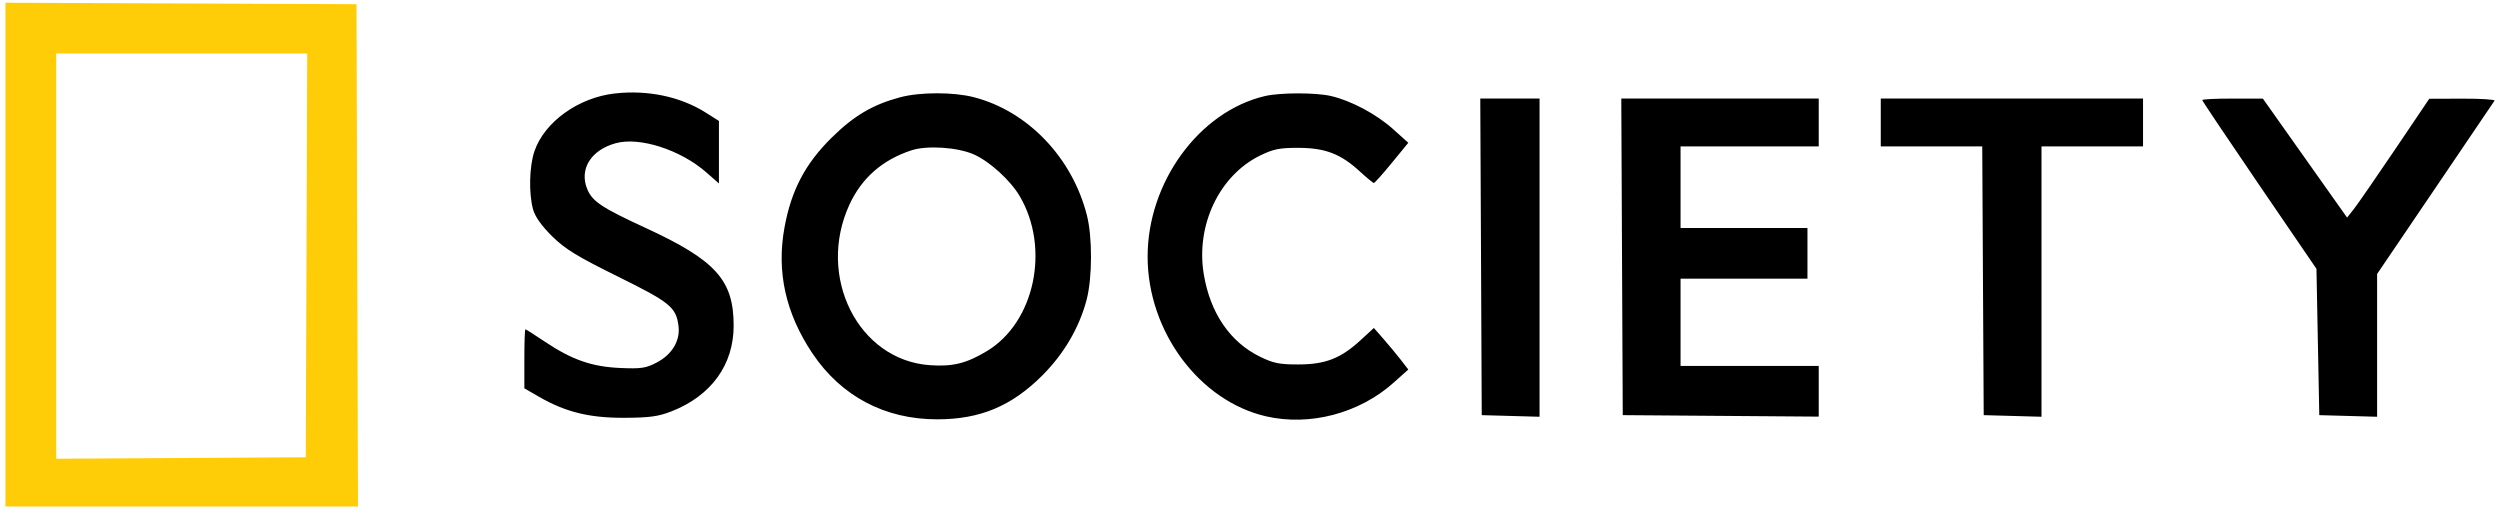 <svg width="108" height="22" viewBox="0 0 108 22" fill="none" xmlns="http://www.w3.org/2000/svg">
<rect width="108" height="22" fill="#E8E8E8"/>
<rect width="1440" height="934" transform="translate(-456 -810)" fill="white"/>
<rect x="-320.5" y="-21.5" width="1169" height="65" stroke="white"/>
<path fill-rule="evenodd" clip-rule="evenodd" d="M26.556 4.038C24.985 4.215 23.519 5.27 23.087 6.535C22.865 7.186 22.838 8.363 23.03 9.051C23.118 9.366 23.396 9.757 23.851 10.206C24.417 10.762 24.924 11.073 26.686 11.944C28.959 13.066 29.211 13.273 29.312 14.091C29.39 14.719 29.03 15.318 28.369 15.662C27.901 15.906 27.693 15.937 26.794 15.897C25.567 15.843 24.71 15.544 23.541 14.762C23.102 14.467 22.721 14.226 22.697 14.226C22.672 14.226 22.652 14.8 22.652 15.501V16.775L23.291 17.144C24.434 17.803 25.468 18.057 26.977 18.049C28.071 18.044 28.445 17.992 29.017 17.767C30.726 17.095 31.694 15.758 31.694 14.068C31.694 12.1 30.922 11.244 27.89 9.846C25.999 8.974 25.593 8.705 25.372 8.177C25.011 7.315 25.524 6.483 26.597 6.187C27.635 5.901 29.404 6.472 30.522 7.454L31.058 7.925V6.575V5.225L30.492 4.867C29.397 4.174 27.988 3.877 26.556 4.038ZM38.88 4.204C37.697 4.521 36.884 5.002 35.918 5.957C34.785 7.076 34.186 8.217 33.892 9.817C33.538 11.735 33.937 13.534 35.097 15.266C36.34 17.12 38.231 18.119 40.494 18.115C42.336 18.113 43.691 17.549 45.012 16.235C45.964 15.287 46.631 14.148 46.946 12.932C47.19 11.988 47.194 10.24 46.954 9.298C46.319 6.806 44.406 4.806 42.078 4.201C41.196 3.971 39.74 3.973 38.88 4.204ZM54.645 4.15C51.802 4.816 49.568 7.881 49.577 11.104C49.586 14.326 51.815 17.323 54.695 17.986C56.585 18.42 58.72 17.858 60.2 16.535L60.839 15.964L60.52 15.551C60.344 15.324 60.009 14.92 59.776 14.653L59.351 14.168L58.779 14.694C57.92 15.484 57.26 15.742 56.093 15.744C55.272 15.746 55.01 15.693 54.431 15.409C53.133 14.774 52.278 13.517 52.002 11.84C51.654 9.731 52.674 7.583 54.431 6.722C55.01 6.438 55.272 6.385 56.093 6.387C57.249 6.389 57.921 6.648 58.747 7.408C59.044 7.681 59.316 7.905 59.351 7.905C59.386 7.905 59.736 7.514 60.127 7.036L60.839 6.168L60.172 5.57C59.451 4.925 58.362 4.346 57.49 4.146C56.833 3.995 55.298 3.997 54.645 4.15ZM63.98 11.096L64.011 17.934L65.26 17.969L66.509 18.004V11.131V4.258H65.229H63.948L63.98 11.096ZM70.071 11.096L70.103 17.934L74.336 17.966L78.569 17.998V16.903V15.807H75.585H72.6V13.923V12.038H75.341H78.082V10.944V9.85H75.341H72.6V8.087V6.324H75.585H78.569V5.291V4.258H74.305H70.04L70.071 11.096ZM81.249 5.291V6.324H83.441H85.633L85.664 12.129L85.696 17.934L86.945 17.969L88.193 18.004V12.164V6.324H90.386H92.579V5.291V4.258H86.914H81.249V5.291ZM95.137 4.323C95.137 4.359 96.248 6.014 97.604 8.001L100.071 11.613L100.132 14.774L100.193 17.934L101.442 17.969L102.691 18.004V14.92V11.836L105.198 8.138C106.577 6.104 107.732 4.399 107.764 4.349C107.795 4.299 107.174 4.26 106.383 4.262L104.944 4.267L103.443 6.491C102.617 7.714 101.818 8.868 101.667 9.057L101.394 9.399L99.575 6.83L97.757 4.261L96.447 4.259C95.727 4.258 95.137 4.287 95.137 4.323ZM39.377 6.493C38.121 6.904 37.223 7.691 36.692 8.848C35.267 11.954 37.076 15.558 40.169 15.776C41.154 15.846 41.743 15.701 42.627 15.172C44.696 13.934 45.378 10.732 44.053 8.476C43.65 7.79 42.751 6.971 42.07 6.671C41.366 6.36 40.049 6.273 39.377 6.493Z" fill="black"/>
<path fill-rule="evenodd" clip-rule="evenodd" d="M0.235 11V21.882H7.85H15.465L15.433 11.031L15.402 0.181L7.819 0.15L0.235 0.118V11ZM2.428 11.063V19.817L7.819 19.786L13.21 19.754L13.241 11.031L13.272 2.309H7.85H2.428V11.063Z" fill="#FFCC08"/>
</svg>
